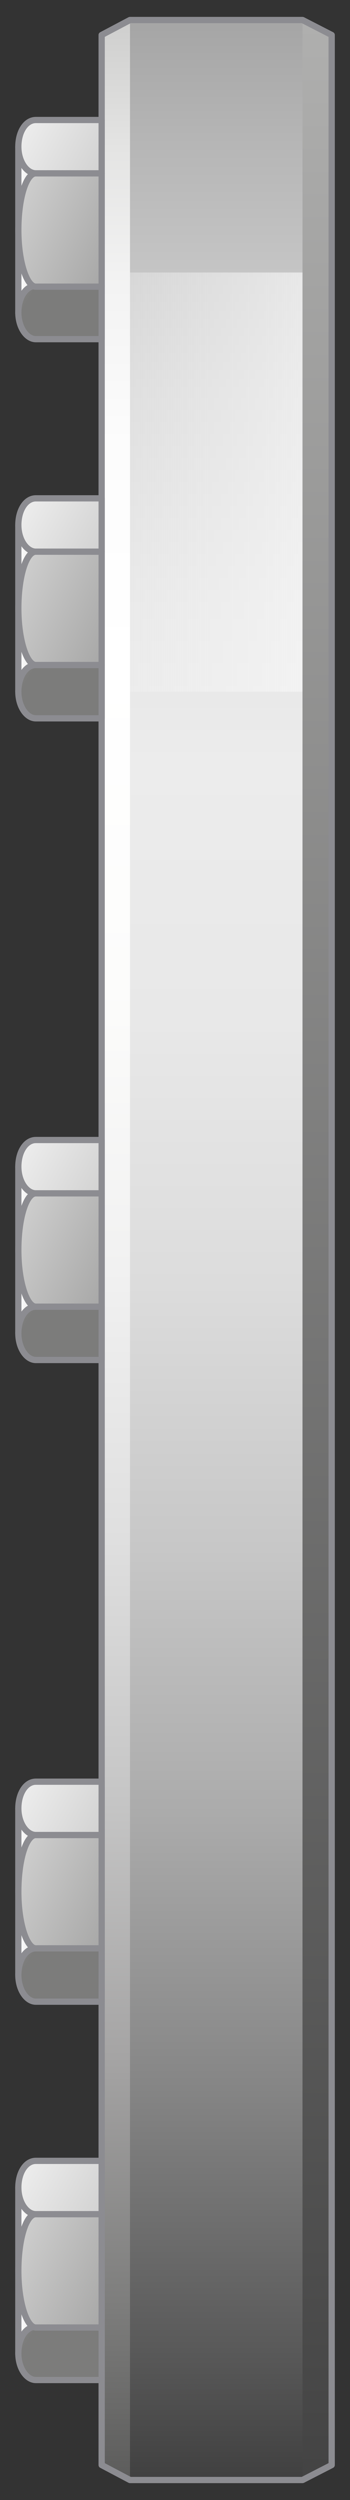 <?xml version="1.0" encoding="utf-8"?>

<!-- Copyright 2016 Siemens AG -->

<!-- Generator: Adobe Illustrator 16.0.4, SVG Export Plug-In . SVG Version: 6.00 Build 0)  -->
<!DOCTYPE svg PUBLIC "-//W3C//DTD SVG 1.1//EN" "http://www.w3.org/Graphics/SVG/1.1/DTD/svg11.dtd">
<svg version="1.1" id="Flange_With_Bolts_Left" xmlns="http://www.w3.org/2000/svg" xmlns:xlink="http://www.w3.org/1999/xlink"
	 x="0px" y="0px" width="42px" height="300px" viewBox="0 0 42 300" enable-background="new 0 0 42 300" xml:space="preserve">
<rect x="0" y="0" width="42" height="300" fill="#333333" stroke="none"/>
<g id="Flange">
	<linearGradient id="Shape_1_" gradientUnits="userSpaceOnUse" x1="25.967" y1="2.402" x2="25.967" y2="297.624">
		<stop  offset="0" style="stop-color:#A5A5A5"/>
		<stop  offset="4.758149e-02" style="stop-color:#B5B5B5"/>
		<stop  offset="0.151" style="stop-color:#D3D3D3"/>
		<stop  offset="0.239" style="stop-color:#E5E5E5"/>
		<stop  offset="0.302" style="stop-color:#ECECEC"/>
		<stop  offset="0.407" style="stop-color:#E8E8E8"/>
		<stop  offset="0.514" style="stop-color:#DCDCDC"/>
		<stop  offset="0.621" style="stop-color:#C7C7C7"/>
		<stop  offset="0.729" style="stop-color:#ABABAB"/>
		<stop  offset="0.838" style="stop-color:#868686"/>
		<stop  offset="0.945" style="stop-color:#5A5A5A"/>
		<stop  offset="1" style="stop-color:#404040"/>
	</linearGradient>
	
		<polygon id="Shape_55_" fill="url(#Shape_1_)" stroke="#8C8C91" stroke-width="0.75" stroke-linejoin="round" stroke-miterlimit="10" points="
		12.2,295.8 15.6,297.6 36.3,297.6 39.8,295.8 39.8,4.2 36.3,2.4 15.6,2.4 12.2,4.2 	"/>
	<linearGradient id="Reflection_1_" gradientUnits="userSpaceOnUse" x1="15.586" y1="57.816" x2="36.344" y2="57.816">
		<stop  offset="0" style="stop-color:#F2F2F2;stop-opacity:0.4"/>
		<stop  offset="1" style="stop-color:#F7F7F7;stop-opacity:0.7"/>
	</linearGradient>
	<rect id="Reflection_12_" x="15.6" y="32.7" fill="url(#Reflection_1_)" width="20.8" height="50.3"/>
	<linearGradient id="Edge_Right_1_" gradientUnits="userSpaceOnUse" x1="38.055" y1="2.75" x2="38.055" y2="301.972">
		<stop  offset="0" style="stop-color:#AFAFAE"/>
		<stop  offset="1" style="stop-color:#424242"/>
	</linearGradient>
	
		<polyline id="Edge_Right" fill="url(#Edge_Right_1_)" stroke="#8C8C91" stroke-width="0.75" stroke-linejoin="round" stroke-miterlimit="10" points="
		36.3,297.6 39.8,295.8 39.8,4.2 36.3,2.4 	"/>
	<linearGradient id="Edge_Left_1_" gradientUnits="userSpaceOnUse" x1="13.878" y1="2.917" x2="13.878" y2="371.93">
		<stop  offset="0" style="stop-color:#CFCFCE"/>
		<stop  offset="4.006578e-02" style="stop-color:#E4E4E3"/>
		<stop  offset="8.471731e-02" style="stop-color:#F3F3F3"/>
		<stop  offset="0.136" style="stop-color:#FCFCFC"/>
		<stop  offset="0.208" style="stop-color:#FFFFFF"/>
		<stop  offset="0.313" style="stop-color:#FCFCFB"/>
		<stop  offset="0.405" style="stop-color:#F1F1F1"/>
		<stop  offset="0.493" style="stop-color:#DFDFDF"/>
		<stop  offset="0.578" style="stop-color:#C5C5C5"/>
		<stop  offset="0.661" style="stop-color:#A5A4A4"/>
		<stop  offset="0.742" style="stop-color:#7D7D7C"/>
		<stop  offset="0.807" style="stop-color:#575756"/>
	</linearGradient>
	
		<polyline id="Edge_Left_2_" fill="url(#Edge_Left_1_)" stroke="#8C8C91" stroke-width="0.75" stroke-linejoin="round" stroke-miterlimit="10" points="
		15.6,2.4 12.2,4.2 12.2,295.8 15.6,297.6 	"/>
</g>
<g id="Nuts">
	<g id="Nut_Below">
		<linearGradient id="Shape_2_" gradientUnits="userSpaceOnUse" x1="2.234" y1="272.454" x2="12.169" y2="272.454">
			<stop  offset="0" style="stop-color:#FFFFFF"/>
			<stop  offset="1" style="stop-color:#7C7C7B"/>
		</linearGradient>
		
			<rect id="Shape_23_" x="2.2" y="262.5" fill="url(#Shape_2_)" stroke="#8C8C91" stroke-width="0.75" stroke-linecap="round" stroke-linejoin="round" stroke-miterlimit="10" width="9.9" height="20"/>
		<linearGradient id="Shape_Underneath_5_" gradientUnits="userSpaceOnUse" x1="-19.742" y1="265.39" x2="3.97" y2="279.941">
			<stop  offset="0" style="stop-color:#FFFFFF"/>
			<stop  offset="1" style="stop-color:#7C7C7B"/>
		</linearGradient>
		
			<path id="Shape_Underneath_4_" fill="url(#Shape_Underneath_5_)" stroke="#8C8C91" stroke-width="0.75" stroke-linecap="round" stroke-linejoin="round" stroke-miterlimit="10" d="
			M4.3,285.6c-1.1,0-2.1-1.4-2.1-3.2c0-1.8,0.9-3.2,2.1-3.2h7.9c0,1.4,0,5.5,0,6.4H4.3z"/>
		<linearGradient id="Shape_Middle_5_" gradientUnits="userSpaceOnUse" x1="-14.129" y1="262.067" x2="28.081" y2="281.735">
			<stop  offset="0" style="stop-color:#FFFFFF"/>
			<stop  offset="1" style="stop-color:#7C7C7B"/>
		</linearGradient>
		
			<path id="Shape_Middle_4_" fill="url(#Shape_Middle_5_)" stroke="#8C8C91" stroke-width="0.75" stroke-linecap="round" stroke-linejoin="round" stroke-miterlimit="10" d="
			M4.3,279.3c-1.1,0-2.1-3-2.1-6.8c0-3.7,0.9-6.8,2.1-6.8h7.9c0,2.6,0,12.1,0,13.6H4.3z"/>
		<linearGradient id="Shape_Top_5_" gradientUnits="userSpaceOnUse" x1="-3.205" y1="256.169" x2="42.302" y2="281.638">
			<stop  offset="0" style="stop-color:#FFFFFF"/>
			<stop  offset="1" style="stop-color:#7C7C7B"/>
		</linearGradient>
		
			<path id="Shape_Top_4_" fill="url(#Shape_Top_5_)" stroke="#8C8C91" stroke-width="0.75" stroke-linecap="round" stroke-linejoin="round" stroke-miterlimit="10" d="
			M4.3,265.7c-1.1,0-2.1-1.4-2.1-3.2c0-1.8,0.9-3.2,2.1-3.2h7.9c0,1.4,0,5.2,0,6.4H4.3z"/>
	</g>
	<g id="Nut_4">
		<linearGradient id="Shape_3_" gradientUnits="userSpaceOnUse" x1="2.234" y1="227.02" x2="12.169" y2="227.02">
			<stop  offset="0" style="stop-color:#FFFFFF"/>
			<stop  offset="1" style="stop-color:#7C7C7B"/>
		</linearGradient>
		
			<rect id="Shape_18_" x="2.2" y="217" fill="url(#Shape_3_)" stroke="#8C8C91" stroke-width="0.75" stroke-linecap="round" stroke-linejoin="round" stroke-miterlimit="10" width="9.9" height="20"/>
		<linearGradient id="Shape_Underneath_6_" gradientUnits="userSpaceOnUse" x1="-19.743" y1="219.957" x2="3.969" y2="234.508">
			<stop  offset="0" style="stop-color:#FFFFFF"/>
			<stop  offset="1" style="stop-color:#7C7C7B"/>
		</linearGradient>
		
			<path id="Shape_Underneath_3_" fill="url(#Shape_Underneath_6_)" stroke="#8C8C91" stroke-width="0.75" stroke-linecap="round" stroke-linejoin="round" stroke-miterlimit="10" d="
			M4.3,240.2c-1.1,0-2.1-1.4-2.1-3.2c0-1.8,0.9-3.2,2.1-3.2h7.9c0,1.4,0,5.5,0,6.4H4.3z"/>
		<linearGradient id="Shape_Middle_6_" gradientUnits="userSpaceOnUse" x1="-14.128" y1="216.633" x2="28.082" y2="236.302">
			<stop  offset="0" style="stop-color:#FFFFFF"/>
			<stop  offset="1" style="stop-color:#7C7C7B"/>
		</linearGradient>
		
			<path id="Shape_Middle_3_" fill="url(#Shape_Middle_6_)" stroke="#8C8C91" stroke-width="0.75" stroke-linecap="round" stroke-linejoin="round" stroke-miterlimit="10" d="
			M4.3,233.8c-1.1,0-2.1-3-2.1-6.8c0-3.7,0.9-6.8,2.1-6.8h7.9c0,2.6,0,12.1,0,13.6H4.3z"/>
		<linearGradient id="Shape_Top_6_" gradientUnits="userSpaceOnUse" x1="-3.205" y1="210.735" x2="42.303" y2="236.205">
			<stop  offset="0" style="stop-color:#FFFFFF"/>
			<stop  offset="1" style="stop-color:#7C7C7B"/>
		</linearGradient>
		
			<path id="Shape_Top_3_" fill="url(#Shape_Top_6_)" stroke="#8C8C91" stroke-width="0.75" stroke-linecap="round" stroke-linejoin="round" stroke-miterlimit="10" d="
			M4.3,220.2c-1.1,0-2.1-1.4-2.1-3.2c0-1.8,0.9-3.2,2.1-3.2h7.9c0,1.4,0,5.2,0,6.4H4.3z"/>
	</g>
	<g id="Nut_Middle">
		<linearGradient id="Shape_4_" gradientUnits="userSpaceOnUse" x1="2.234" y1="150.013" x2="12.169" y2="150.013">
			<stop  offset="0" style="stop-color:#FFFFFF"/>
			<stop  offset="1" style="stop-color:#7C7C7B"/>
		</linearGradient>
		
			<rect id="Shape_19_" x="2.2" y="140" fill="url(#Shape_4_)" stroke="#8C8C91" stroke-width="0.75" stroke-linecap="round" stroke-linejoin="round" stroke-miterlimit="10" width="9.9" height="20"/>
		<linearGradient id="Shape_Underneath_7_" gradientUnits="userSpaceOnUse" x1="-19.743" y1="142.949" x2="3.97" y2="157.5">
			<stop  offset="0" style="stop-color:#FFFFFF"/>
			<stop  offset="1" style="stop-color:#7C7C7B"/>
		</linearGradient>
		
			<path id="Shape_Underneath_2_" fill="url(#Shape_Underneath_7_)" stroke="#8C8C91" stroke-width="0.75" stroke-linecap="round" stroke-linejoin="round" stroke-miterlimit="10" d="
			M4.3,163.2c-1.1,0-2.1-1.4-2.1-3.2c0-1.8,0.9-3.2,2.1-3.2h7.9c0,1.4,0,5.5,0,6.4H4.3z"/>
		<linearGradient id="Shape_Middle_7_" gradientUnits="userSpaceOnUse" x1="-14.128" y1="139.625" x2="28.082" y2="159.293">
			<stop  offset="0" style="stop-color:#FFFFFF"/>
			<stop  offset="1" style="stop-color:#7C7C7B"/>
		</linearGradient>
		
			<path id="Shape_Middle_2_" fill="url(#Shape_Middle_7_)" stroke="#8C8C91" stroke-width="0.75" stroke-linecap="round" stroke-linejoin="round" stroke-miterlimit="10" d="
			M4.3,156.8c-1.1,0-2.1-3-2.1-6.8c0-3.7,0.9-6.8,2.1-6.8h7.9c0,2.6,0,12.1,0,13.6H4.3z"/>
		<linearGradient id="Shape_Top_7_" gradientUnits="userSpaceOnUse" x1="-3.205" y1="133.728" x2="42.303" y2="159.197">
			<stop  offset="0" style="stop-color:#FFFFFF"/>
			<stop  offset="1" style="stop-color:#7C7C7B"/>
		</linearGradient>
		
			<path id="Shape_Top_2_" fill="url(#Shape_Top_7_)" stroke="#8C8C91" stroke-width="0.75" stroke-linecap="round" stroke-linejoin="round" stroke-miterlimit="10" d="
			M4.3,143.2c-1.1,0-2.1-1.4-2.1-3.2c0-1.8,0.9-3.2,2.1-3.2h7.9c0,1.4,0,5.2,0,6.4H4.3z"/>
	</g>
	<g id="Nut_2">
		<linearGradient id="Shape_5_" gradientUnits="userSpaceOnUse" x1="2.234" y1="73.006" x2="12.169" y2="73.006">
			<stop  offset="0" style="stop-color:#FFFFFF"/>
			<stop  offset="1" style="stop-color:#7C7C7B"/>
		</linearGradient>
		
			<rect id="Shape_20_" x="2.2" y="63" fill="url(#Shape_5_)" stroke="#8C8C91" stroke-width="0.75" stroke-linecap="round" stroke-linejoin="round" stroke-miterlimit="10" width="9.9" height="20"/>
		<linearGradient id="Shape_Underneath_8_" gradientUnits="userSpaceOnUse" x1="-19.74" y1="65.943" x2="3.97" y2="80.493">
			<stop  offset="0" style="stop-color:#FFFFFF"/>
			<stop  offset="1" style="stop-color:#7C7C7B"/>
		</linearGradient>
		
			<path id="Shape_Underneath_1_" fill="url(#Shape_Underneath_8_)" stroke="#8C8C91" stroke-width="0.75" stroke-linecap="round" stroke-linejoin="round" stroke-miterlimit="10" d="
			M4.3,86.2c-1.1,0-2.1-1.4-2.1-3.2c0-1.8,0.9-3.2,2.1-3.2h7.9c0,1.4,0,5.5,0,6.4H4.3z"/>
		<linearGradient id="Shape_Middle_8_" gradientUnits="userSpaceOnUse" x1="-14.128" y1="62.619" x2="28.082" y2="82.287">
			<stop  offset="0" style="stop-color:#FFFFFF"/>
			<stop  offset="1" style="stop-color:#7C7C7B"/>
		</linearGradient>
		
			<path id="Shape_Middle_1_" fill="url(#Shape_Middle_8_)" stroke="#8C8C91" stroke-width="0.75" stroke-linecap="round" stroke-linejoin="round" stroke-miterlimit="10" d="
			M4.3,79.8c-1.1,0-2.1-3-2.1-6.8c0-3.7,0.9-6.8,2.1-6.8h7.9c0,2.6,0,12.1,0,13.6H4.3z"/>
		<linearGradient id="Shape_Top_8_" gradientUnits="userSpaceOnUse" x1="-3.205" y1="56.721" x2="42.302" y2="82.19">
			<stop  offset="0" style="stop-color:#FFFFFF"/>
			<stop  offset="1" style="stop-color:#7C7C7B"/>
		</linearGradient>
		
			<path id="Shape_Top_1_" fill="url(#Shape_Top_8_)" stroke="#8C8C91" stroke-width="0.75" stroke-linecap="round" stroke-linejoin="round" stroke-miterlimit="10" d="
			M4.3,66.2c-1.1,0-2.1-1.4-2.1-3.2c0-1.8,0.9-3.2,2.1-3.2h7.9c0,1.4,0,5.2,0,6.4H4.3z"/>
	</g>
	<g id="Nut_Top">
		<linearGradient id="Shape_6_" gradientUnits="userSpaceOnUse" x1="2.234" y1="27.572" x2="12.169" y2="27.572">
			<stop  offset="0" style="stop-color:#FFFFFF"/>
			<stop  offset="1" style="stop-color:#7C7C7B"/>
		</linearGradient>
		
			<rect id="Shape_21_" x="2.2" y="17.6" fill="url(#Shape_6_)" stroke="#8C8C91" stroke-width="0.75" stroke-linecap="round" stroke-linejoin="round" stroke-miterlimit="10" width="9.9" height="20"/>
		<linearGradient id="Shape_Underneath_9_" gradientUnits="userSpaceOnUse" x1="-19.745" y1="20.507" x2="3.969" y2="35.059">
			<stop  offset="0" style="stop-color:#FFFFFF"/>
			<stop  offset="1" style="stop-color:#7C7C7B"/>
		</linearGradient>
		
			<path id="Shape_Underneath" fill="url(#Shape_Underneath_9_)" stroke="#8C8C91" stroke-width="0.75" stroke-linecap="round" stroke-linejoin="round" stroke-miterlimit="10" d="
			M4.3,40.7c-1.1,0-2.1-1.4-2.1-3.2c0-1.8,0.9-3.2,2.1-3.2h7.9c0,1.4,0,5.5,0,6.4H4.3z"/>
		<linearGradient id="Shape_Middle_9_" gradientUnits="userSpaceOnUse" x1="-14.127" y1="17.186" x2="28.08" y2="36.853">
			<stop  offset="0" style="stop-color:#FFFFFF"/>
			<stop  offset="1" style="stop-color:#7C7C7B"/>
		</linearGradient>
		
			<path id="Shape_Middle" fill="url(#Shape_Middle_9_)" stroke="#8C8C91" stroke-width="0.75" stroke-linecap="round" stroke-linejoin="round" stroke-miterlimit="10" d="
			M4.3,34.4c-1.1,0-2.1-3-2.1-6.8c0-3.7,0.9-6.8,2.1-6.8h7.9c0,2.6,0,12.1,0,13.6H4.3z"/>
		<linearGradient id="Shape_Top_9_" gradientUnits="userSpaceOnUse" x1="-3.206" y1="11.287" x2="42.302" y2="36.756">
			<stop  offset="0" style="stop-color:#FFFFFF"/>
			<stop  offset="1" style="stop-color:#7C7C7B"/>
		</linearGradient>
		
			<path id="Shape_Top" fill="url(#Shape_Top_9_)" stroke="#8C8C91" stroke-width="0.75" stroke-linecap="round" stroke-linejoin="round" stroke-miterlimit="10" d="
			M4.3,20.8c-1.1,0-2.1-1.4-2.1-3.2c0-1.8,0.9-3.2,2.1-3.2h7.9c0,1.4,0,5.2,0,6.4H4.3z"/>
	</g>
</g>
</svg>

